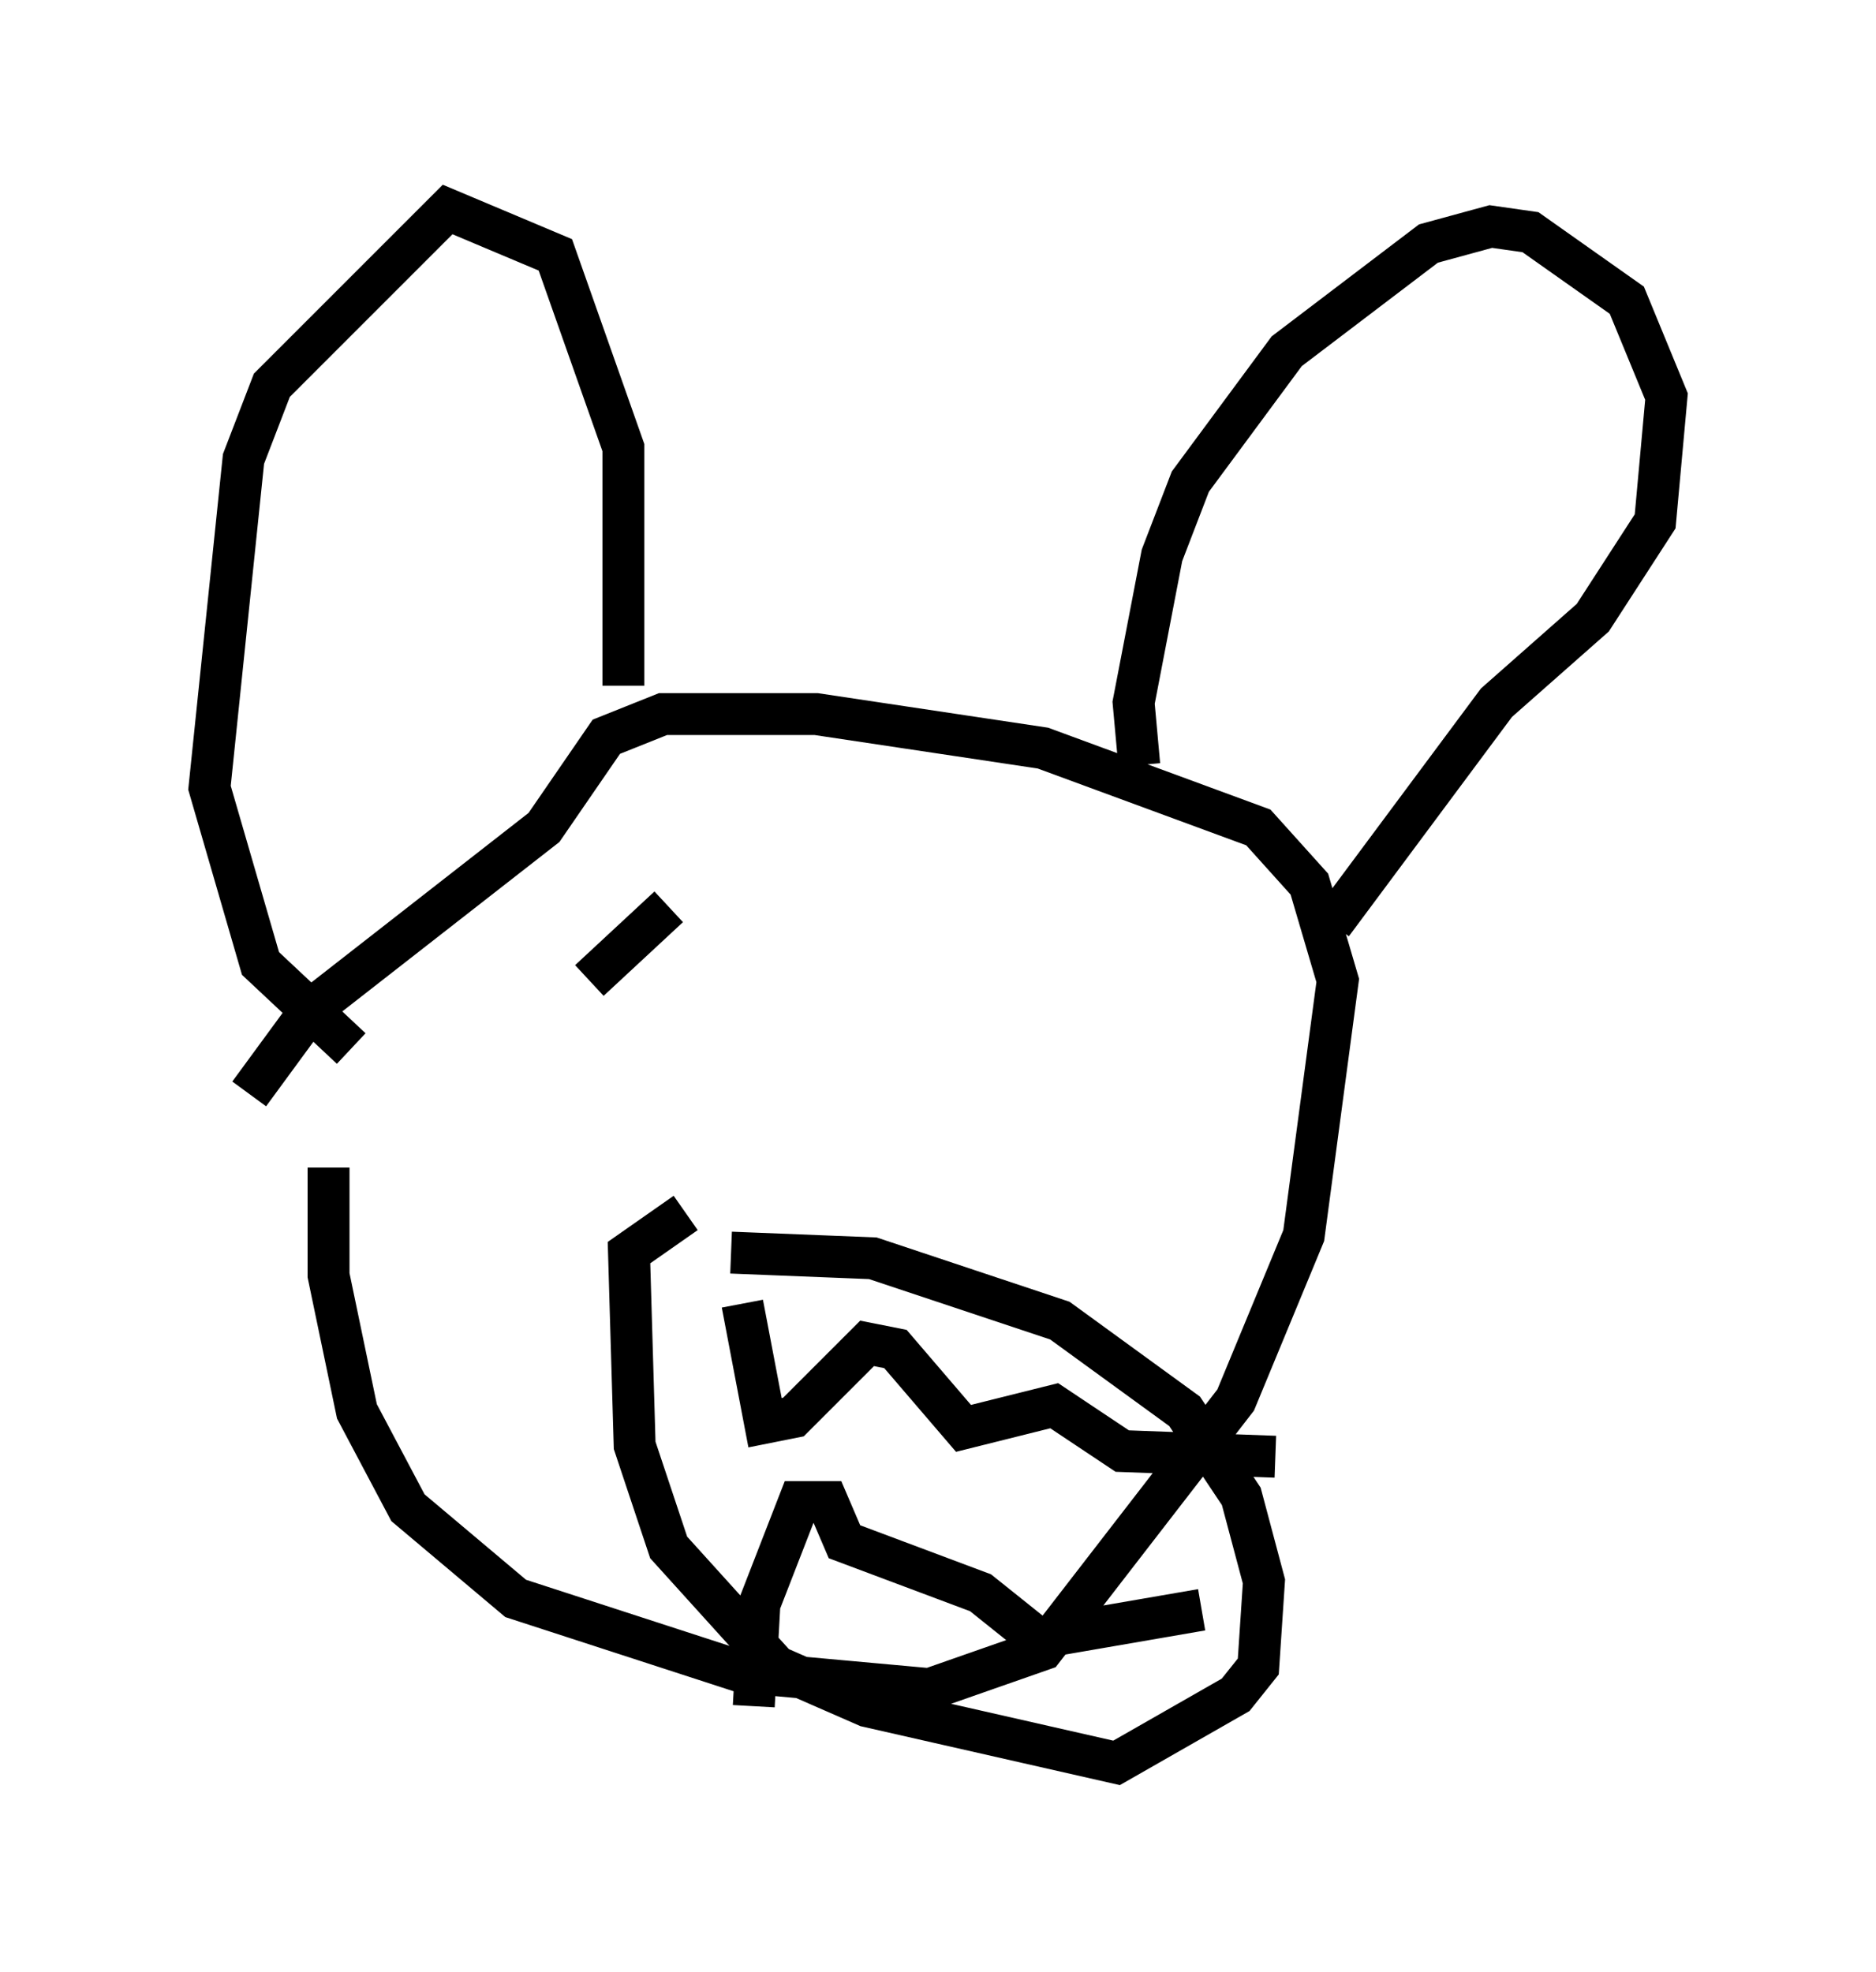<?xml version="1.0" encoding="utf-8" ?>
<svg baseProfile="full" height="47.077" version="1.1" width="44.776" xmlns="http://www.w3.org/2000/svg" xmlns:ev="http://www.w3.org/2001/xml-events" xmlns:xlink="http://www.w3.org/1999/xlink"><defs /><rect fill="white" height="47.077" width="44.776" x="0" y="0" /><path d="M8.789, 23.538 m-0.947, 4.33 l0.0, 2.571 0.677, 3.248 l1.218, 2.3 2.571, 2.165 l5.413, 1.759 4.465, 0.406 l2.706, -0.947 4.601, -5.954 l1.624, -3.924 0.812, -6.089 l-0.677, -2.3 -1.218, -1.353 l-5.142, -1.894 -5.413, -0.812 l-3.654, 0.0 -1.353, 0.541 l-1.488, 2.165 -5.548, 4.33 l-1.488, 2.03 m8.931, -9.743 l0.0, -5.683 -1.624, -4.601 l-2.571, -1.083 -4.195, 4.195 l-0.677, 1.759 -0.812, 7.848 l1.218, 4.195 2.165, 2.03 m18.809, -6.766 l-0.135, -1.488 0.677, -3.518 l0.677, -1.759 2.3, -3.112 l3.383, -2.571 1.488, -0.406 l0.947, 0.135 2.3, 1.624 l0.947, 2.3 -0.271, 2.977 l-1.488, 2.3 -2.3, 2.03 l-3.924, 5.277 m-14.344, 7.848 l3.383, 0.135 4.465, 1.488 l2.977, 2.165 1.353, 2.03 l0.541, 2.03 -0.135, 2.03 l-0.541, 0.677 -2.842, 1.624 l-5.954, -1.353 -2.165, -0.947 l-2.571, -2.842 -0.812, -2.436 l-0.135, -4.601 1.353, -0.947 m1.353, 2.165 l0.541, 2.842 0.677, -0.135 l1.759, -1.759 0.677, 0.135 l1.624, 1.894 2.165, -0.541 l1.624, 1.083 3.654, 0.135 m-12.449, 5.954 l0.135, -2.436 0.947, -2.436 l0.677, 0.0 0.406, 0.947 l3.248, 1.218 1.353, 1.083 l3.924, -0.677 m-14.614, -15.02 l1.894, -1.759 " fill="none" stroke="black" stroke-width="1" /></svg>